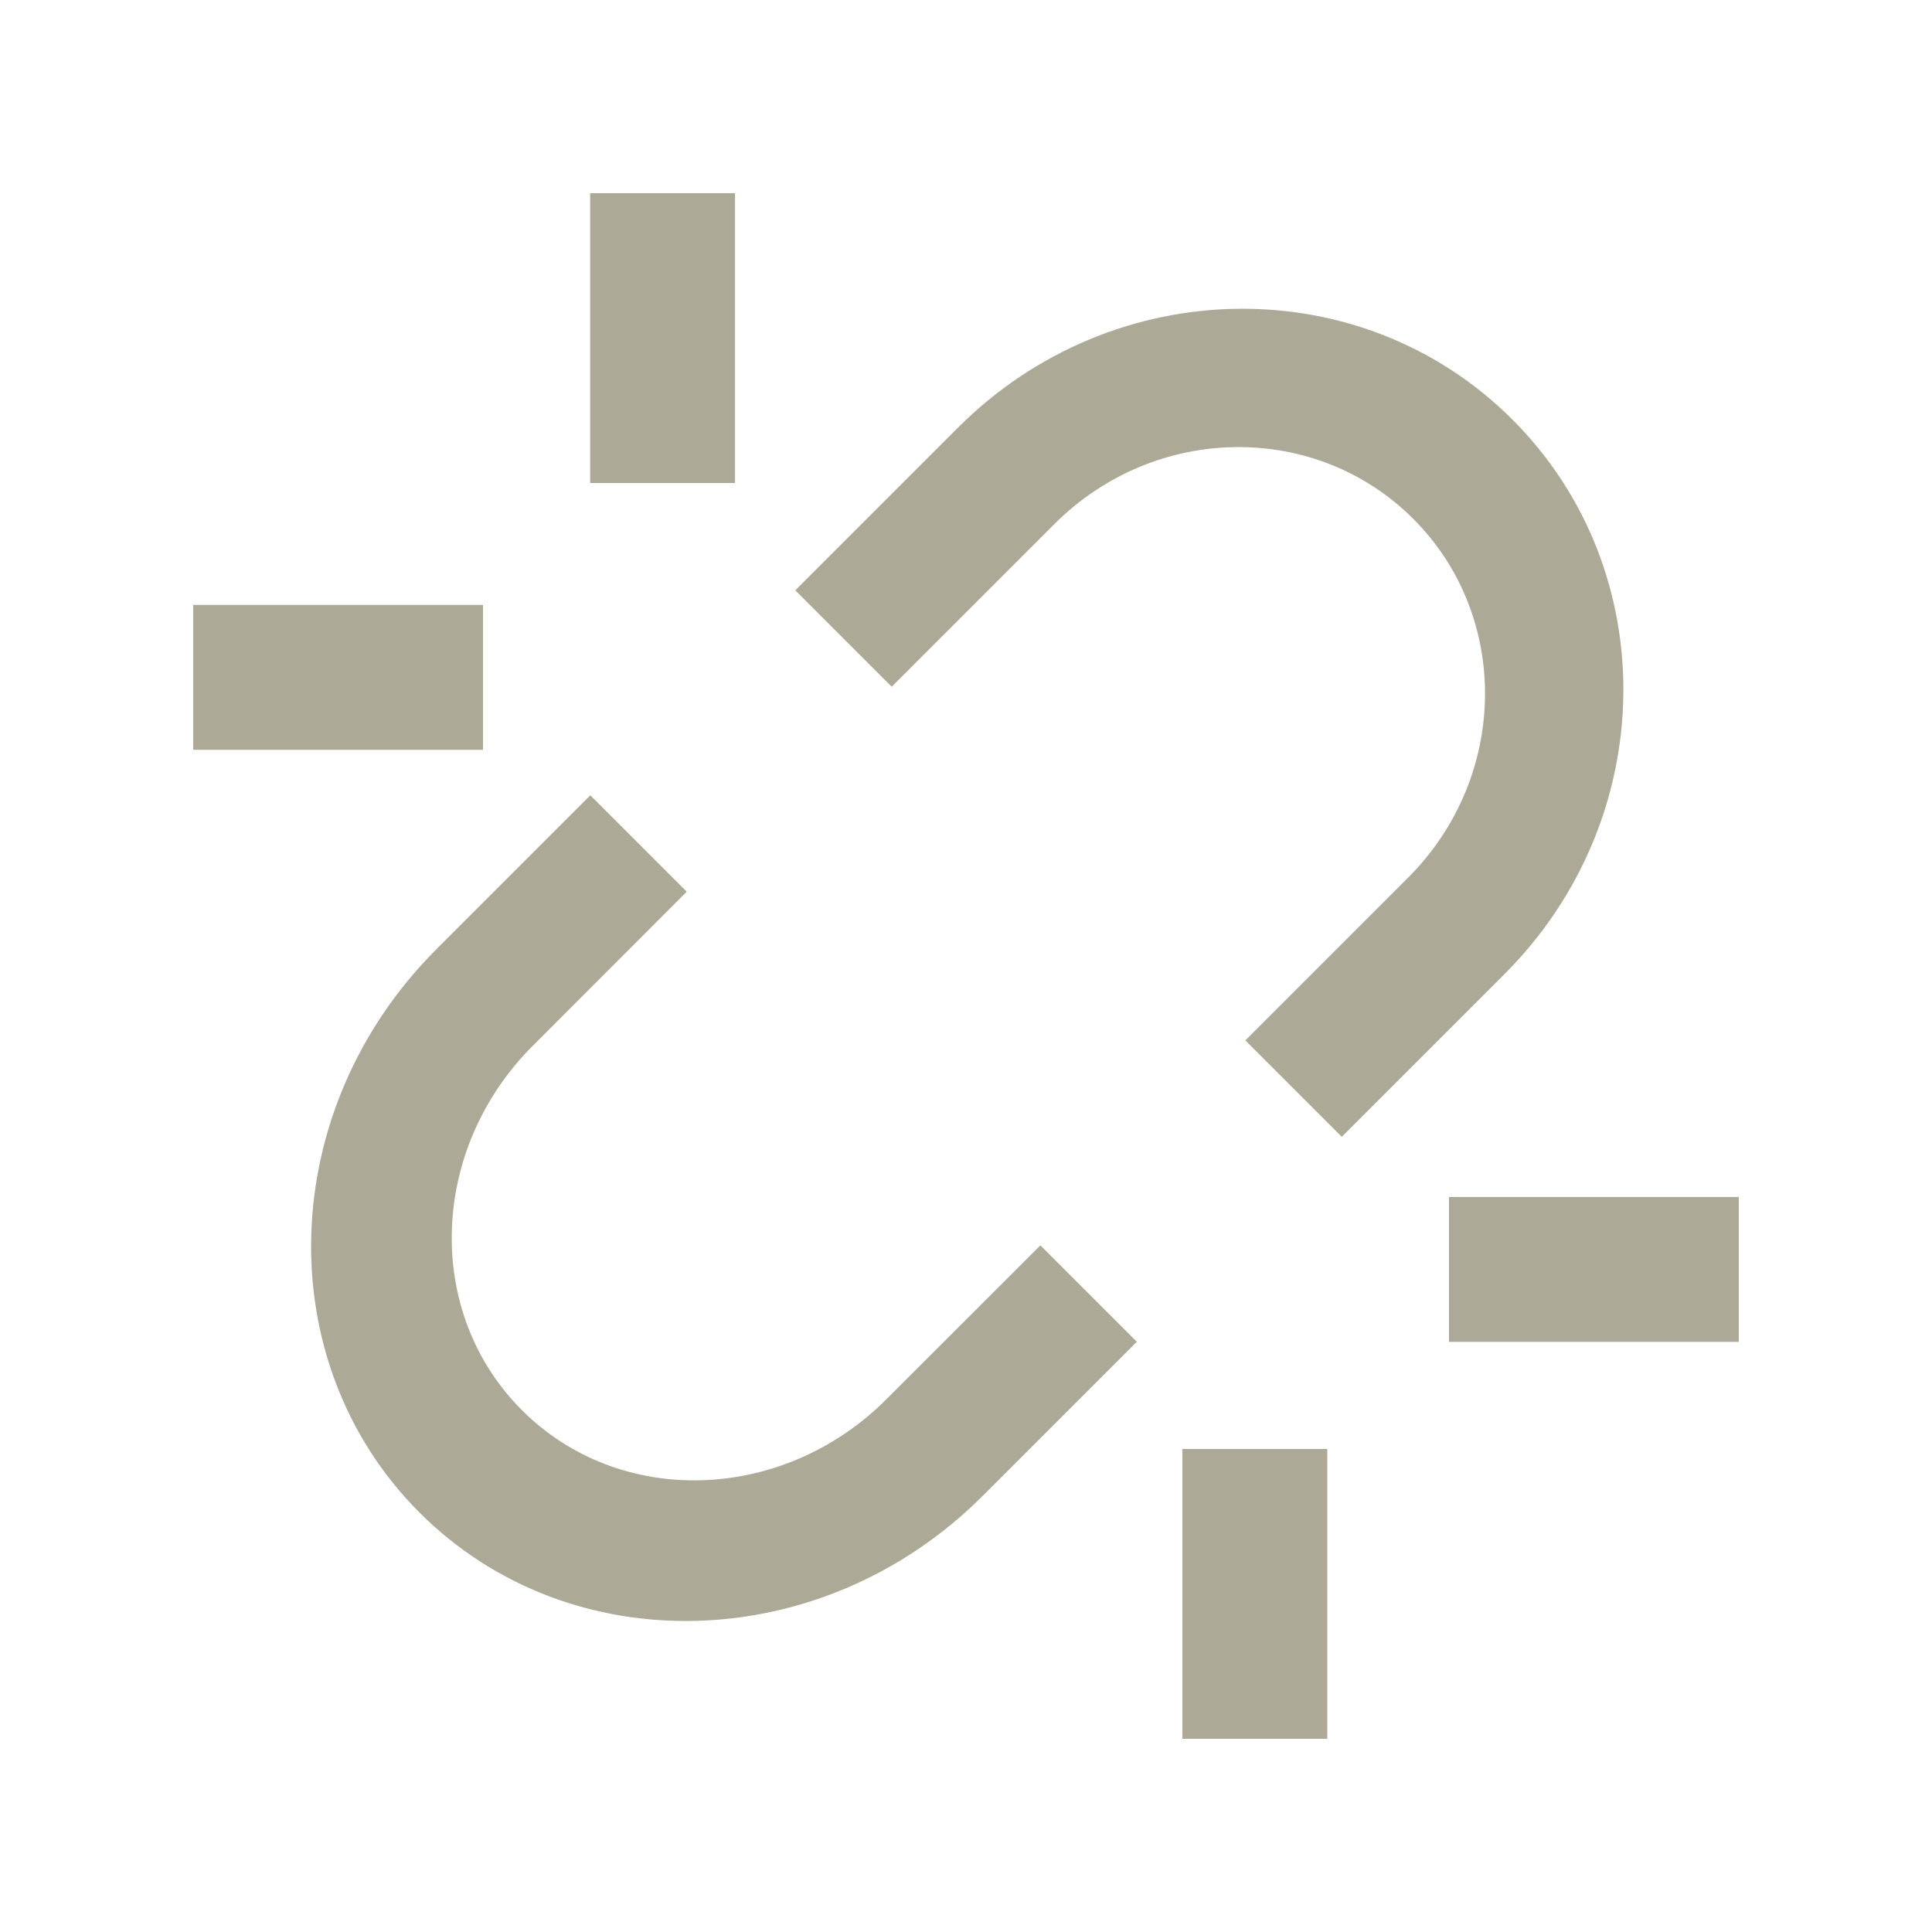 <svg width="20" height="20" viewBox="0 0 20 20" fill="none" xmlns="http://www.w3.org/2000/svg">
<path fill-rule="evenodd" clip-rule="evenodd" d="M14.577 9.085L12.892 10.77L13.89 11.768L15.575 10.083C17.183 8.475 17.219 5.906 15.657 4.344C14.095 2.782 11.526 2.819 9.918 4.426L8.233 6.111L9.231 7.109L10.916 5.424C11.957 4.384 13.619 4.36 14.63 5.371C15.641 6.382 15.617 8.045 14.577 9.085ZM5.515 10.826L7.109 9.231L6.111 8.233L4.516 9.828C2.859 11.486 2.781 14.096 4.343 15.658C5.905 17.22 8.516 17.142 10.173 15.485L11.768 13.89L10.77 12.892L9.175 14.486C8.102 15.559 6.413 15.609 5.403 14.598C4.392 13.588 4.442 11.899 5.515 10.826Z" fill="#ACA996"/>
<rect x="6.109" y="2" width="1.5" height="3" fill="#ACA996"/>
<rect x="2" y="7.762" width="1.5" height="3" transform="rotate(-90 2 7.762)" fill="#ACA996"/>
<rect x="12.24" y="15" width="1.5" height="3" fill="#ACA996"/>
<rect x="15" y="13.891" width="1.5" height="3" transform="rotate(-90 15 13.891)" fill="#ACA996"/>
</svg>
